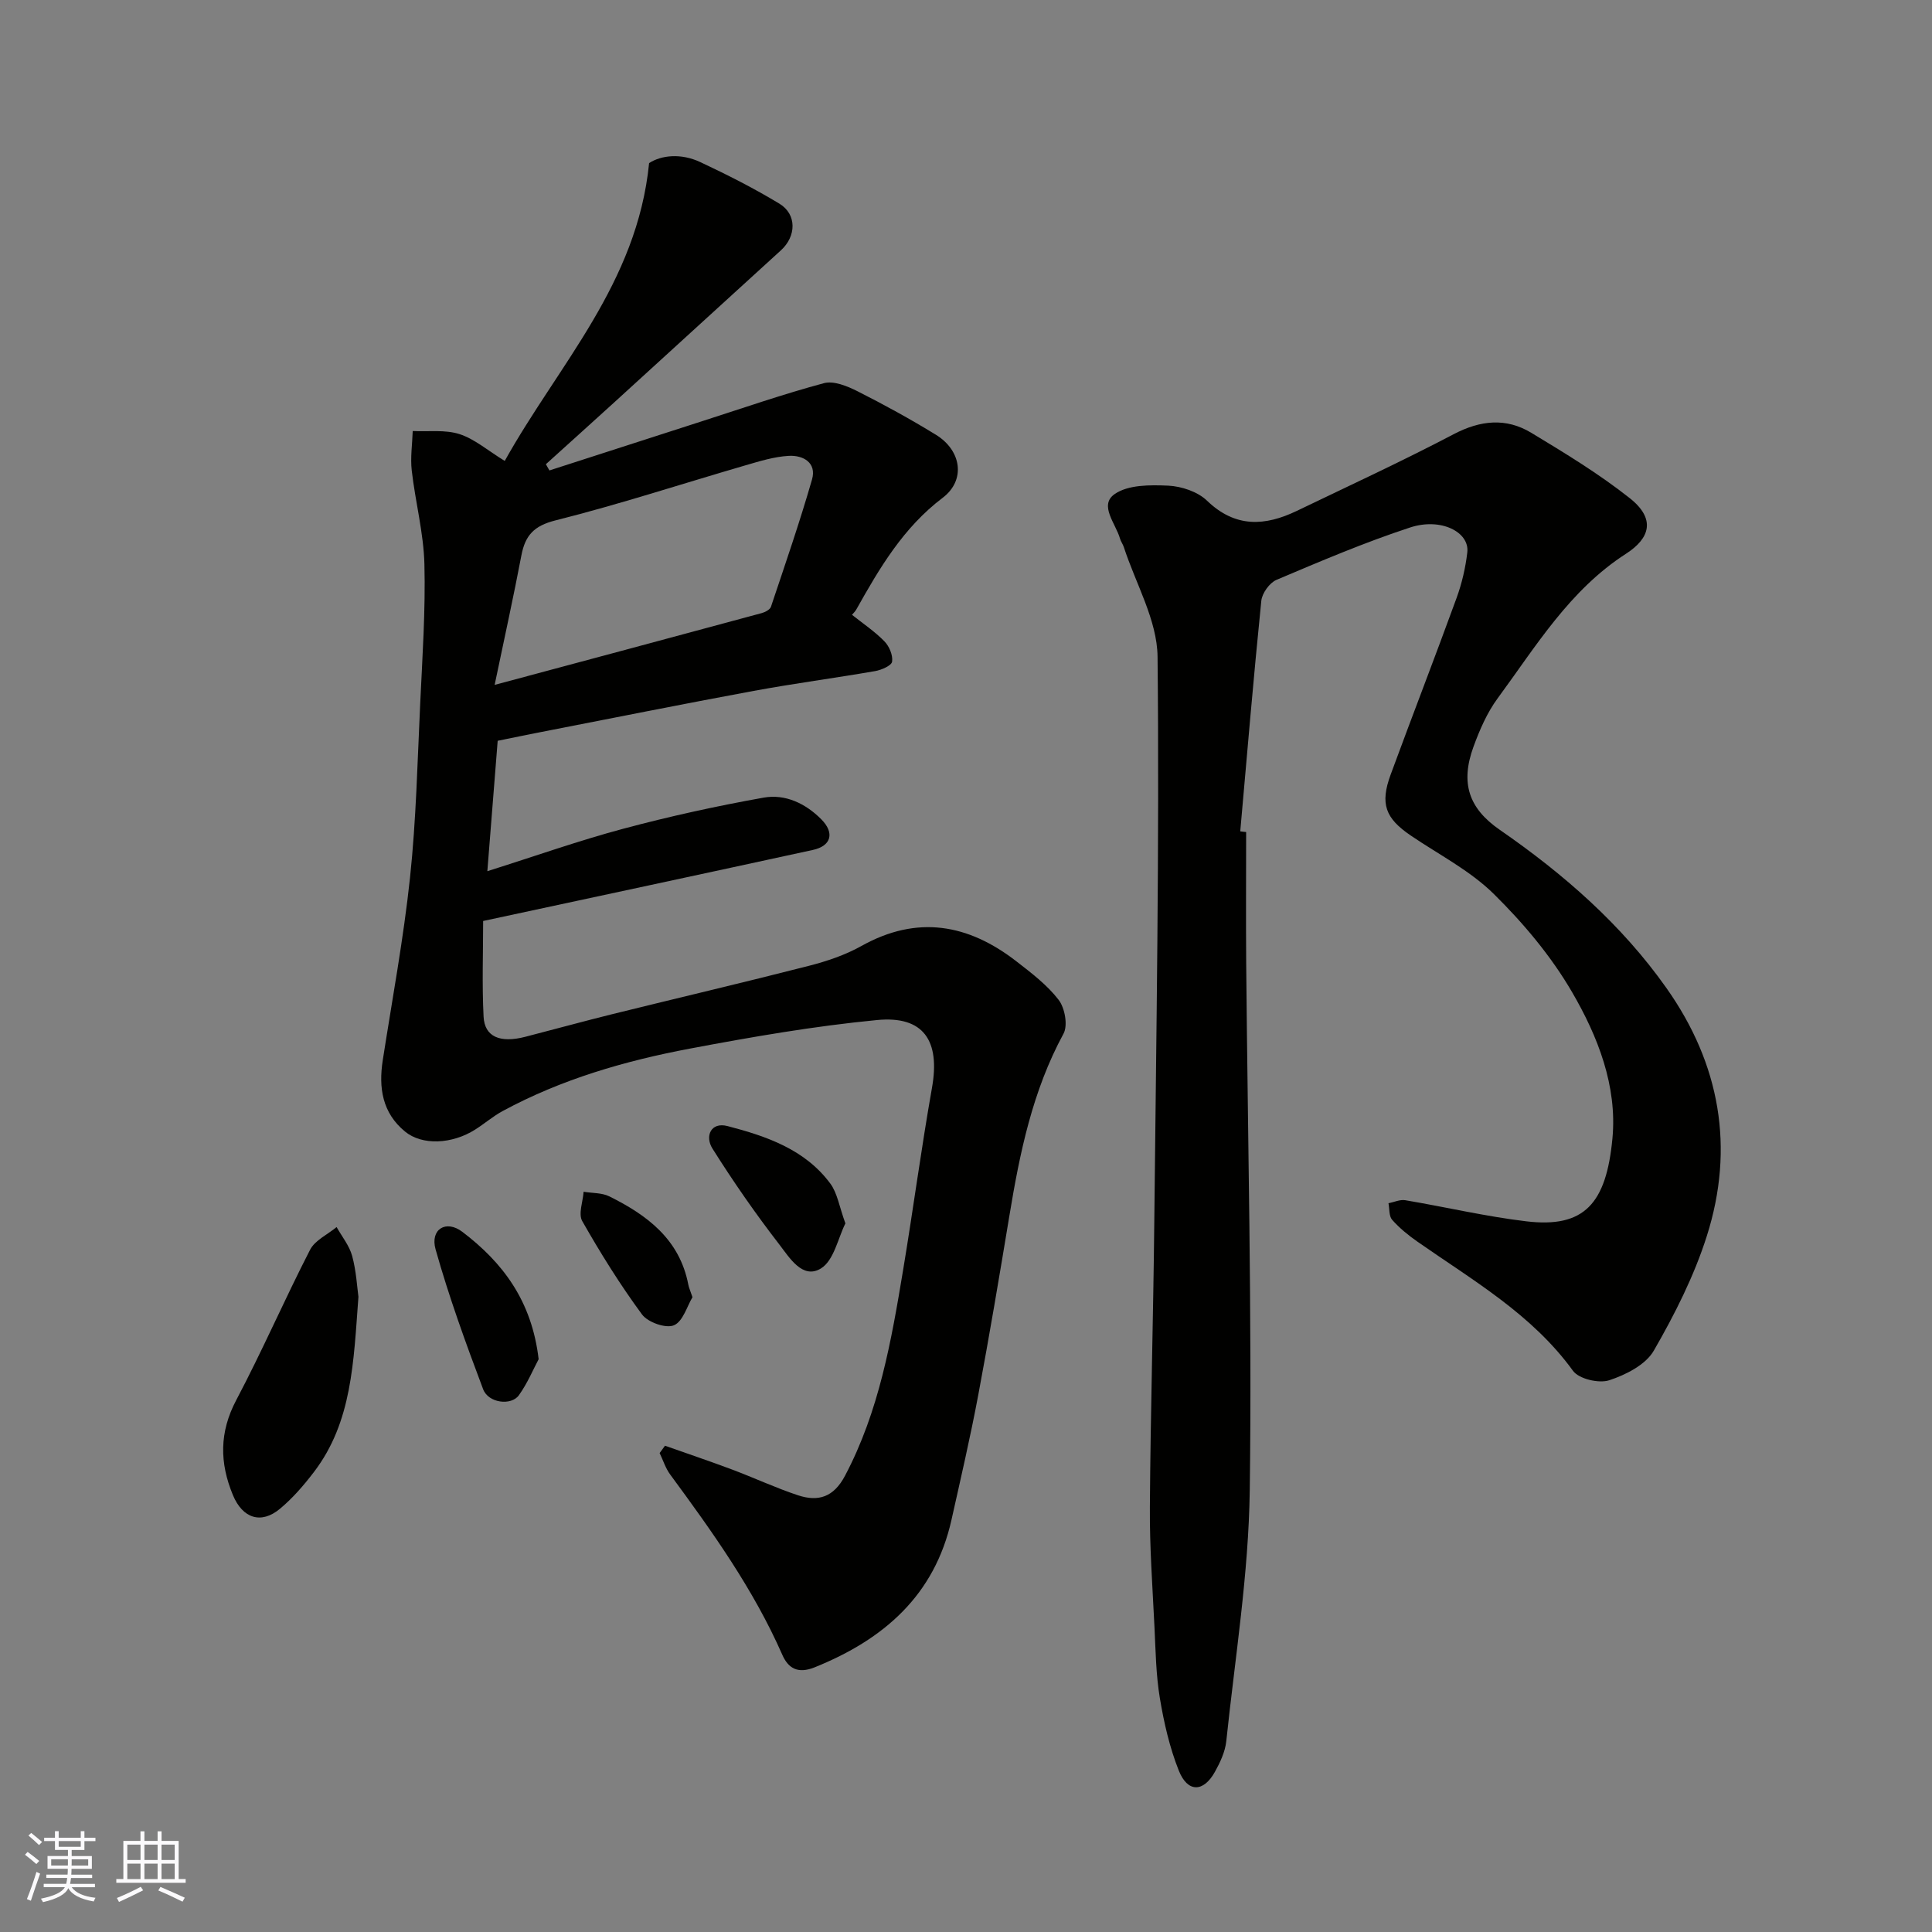 <svg enable-background="new 0 0 400 400" viewBox="0 0 400 400" xmlns="http://www.w3.org/2000/svg"><rect x="0" y="0" width="400" height="400" fill="#808080" stroke="none"/><g fill="#010100"><path d="m104.5 95.43c11.1-19.92 27.41-36.7 29.89-61.66 2.49-1.63 6.58-2.1 10.6-.21 5.58 2.62 11.11 5.42 16.38 8.61 3.64 2.21 3.5 6.75.32 9.65-11.48 10.45-22.94 20.94-34.42 31.4-4.73 4.31-9.5 8.59-14.25 12.89.24.43.49.86.73 1.29 10.58-3.42 21.16-6.84 31.75-10.24 8.34-2.68 16.64-5.56 25.09-7.83 2.02-.54 4.81.6 6.9 1.65 5.53 2.79 10.98 5.78 16.26 9.02 5.31 3.25 6.26 9.4 1.41 13.07-8.14 6.17-13.05 14.52-17.86 23.1-.24.43-.62.78-.9 1.12 2.27 1.81 4.69 3.43 6.69 5.47 1.01 1.02 1.8 2.88 1.61 4.22-.11.82-2.19 1.73-3.5 1.96-8.36 1.45-16.79 2.56-25.14 4.1-14.74 2.72-29.44 5.68-44.15 8.54-2.86.56-5.71 1.15-8.87 1.79-.7 8.88-1.4 17.64-2.14 27 9.9-3.12 18.94-6.33 28.18-8.8 9.57-2.56 19.28-4.69 29.03-6.43 4.47-.8 8.7 1.22 11.94 4.5 2.8 2.82 2.04 5.51-1.75 6.33-22.26 4.85-44.54 9.61-68.27 14.71 0 6.42-.25 13.14.09 19.82.22 4.18 3.42 5.5 8.63 4.16 5.98-1.54 11.94-3.18 17.94-4.67 13.58-3.36 27.21-6.55 40.76-10.02 3.75-.96 7.55-2.24 10.91-4.12 11.54-6.45 22.1-4.55 32.08 3.19 3.12 2.42 6.37 4.89 8.74 7.97 1.29 1.68 1.94 5.28 1.01 7-6.42 11.83-9.06 24.67-11.21 37.72-2.05 12.39-4.13 24.79-6.45 37.13-1.62 8.63-3.61 17.2-5.53 25.78-3.5 15.68-14.02 24.79-28.33 30.56-3.53 1.42-5.49.17-6.71-2.61-5.96-13.55-14.49-25.47-23.2-37.3-.97-1.31-1.47-2.96-2.19-4.45.37-.51.74-1.01 1.11-1.52 4.64 1.64 9.3 3.21 13.91 4.94 4.56 1.71 9 3.79 13.62 5.32 4.18 1.38 7.38.43 9.74-4.04 7.07-13.38 9.6-27.97 12.03-42.6 2.09-12.57 3.76-25.2 5.98-37.74 1.72-9.72-1.72-14.95-11.39-14.01-12.98 1.25-25.89 3.49-38.72 5.91-13.47 2.54-26.62 6.35-38.78 12.93-2 1.08-3.75 2.61-5.68 3.83-4.82 3.06-11 3.32-14.53.42-4.72-3.87-5.5-9.08-4.61-14.8 1.96-12.58 4.29-25.12 5.64-37.77 1.27-11.97 1.54-24.05 2.11-36.09.45-9.59 1.11-19.21.87-28.8-.16-6.48-1.88-12.9-2.62-19.38-.31-2.69.11-5.46.2-8.2 3.25.15 6.7-.32 9.69.64 3.13 1.01 5.85 3.4 9.36 5.55zm-2.09 46.37c19.32-5.18 37.31-10 55.28-14.86.73-.2 1.73-.72 1.93-1.32 2.93-8.75 5.95-17.49 8.5-26.35 1-3.49-1.86-5.06-4.82-4.89-3.02.17-6.04 1.11-8.99 1.97-13.1 3.81-26.08 8.07-39.3 11.39-4.49 1.13-6.27 3.12-7.06 7.24-1.6 8.43-3.45 16.82-5.54 26.82z"/><path d="m258 172.26c0 9-.06 18 .01 26.99.31 36.42 1.22 72.86.74 109.27-.23 17.34-3.04 34.65-4.86 51.96-.23 2.19-1.27 4.41-2.36 6.37-2.37 4.26-5.65 4.31-7.47-.26-1.9-4.77-3.07-9.9-3.92-14.98-.81-4.85-.88-9.84-1.12-14.78-.4-8.26-1.01-16.53-.95-24.8.13-19.6.71-39.19.91-58.79.41-39.09 1.08-78.18.68-117.27-.08-7.59-4.53-15.13-6.98-22.69-.2-.62-.63-1.17-.8-1.79-.88-3.09-4.38-6.88-1.14-9.17 2.78-1.97 7.37-1.94 11.12-1.77 2.76.13 6.1 1.24 8.04 3.11 5.87 5.66 12.01 5.28 18.62 2.1 10.85-5.22 21.78-10.27 32.44-15.86 5.55-2.91 10.85-3.45 16.08-.29 6.97 4.21 13.98 8.47 20.35 13.5 5.49 4.33 4.21 8.34-.72 11.52-11.72 7.55-18.66 19.17-26.59 29.94-2.19 2.97-3.73 6.53-5.01 10.03-2.74 7.51-1 12.75 5.42 17.19 13.22 9.14 25.22 19.59 34.54 32.79 11.09 15.7 14.16 33.03 8.35 51.32-2.62 8.26-6.64 16.21-10.98 23.74-1.68 2.92-5.79 5-9.23 6.13-2.14.7-6.28-.27-7.5-1.96-8.51-11.74-20.77-18.74-32.25-26.77-1.87-1.31-3.69-2.79-5.19-4.49-.68-.77-.53-2.26-.76-3.43 1.16-.23 2.38-.81 3.47-.63 8.36 1.41 16.65 3.37 25.05 4.37 12.02 1.44 16.58-3.64 17.85-17.19 1.01-10.86-3.04-21.13-8.37-30.28-4.32-7.42-10.06-14.26-16.2-20.31-4.92-4.85-11.37-8.14-17.17-12.08-5.29-3.59-6.41-6.56-4.18-12.63 4.49-12.21 9.2-24.35 13.65-36.57 1.1-3.02 1.85-6.25 2.22-9.44.49-4.19-5.45-7.25-11.84-5.15-9.4 3.08-18.54 6.98-27.66 10.84-1.44.61-2.99 2.76-3.15 4.34-1.61 15.89-2.95 31.82-4.36 47.73.4.07.81.1 1.22.14z"/><path d="m74.21 268.49c-1.01 13.5-1.3 25.9-9.21 36.27-2.09 2.74-4.4 5.42-7.03 7.61-3.93 3.28-7.75 1.97-9.74-2.81-2.78-6.69-2.84-13.03.69-19.7 5.4-10.21 10-20.84 15.28-31.11 1.02-1.98 3.62-3.15 5.49-4.7 1.11 1.98 2.64 3.85 3.22 5.98.85 3.12 1.02 6.43 1.3 8.46z"/><path d="m111.52 281.41c-1.08 2.01-2.29 4.94-4.09 7.46-1.59 2.22-6.32 1.62-7.4-1.24-3.6-9.54-7.09-19.16-9.85-28.97-1.16-4.14 2.15-6.21 5.56-3.61 8.28 6.3 14.36 14.2 15.78 26.36z"/><path d="m175.03 253.29c-1.52 3.02-2.37 7.66-5.05 9.32-3.8 2.34-6.52-2.22-8.59-4.9-4.95-6.4-9.58-13.07-13.89-19.92-1.59-2.53-.34-5.55 3.12-4.65 8.05 2.1 16.05 4.82 21.29 11.91 1.46 1.97 1.84 4.73 3.12 8.24z"/><path d="m143.37 268.57c-1.1 1.81-1.96 5.03-3.85 5.82-1.67.7-5.4-.62-6.6-2.25-4.53-6.15-8.59-12.68-12.37-19.32-.85-1.49.14-4.02.28-6.08 1.78.3 3.76.19 5.31.95 7.85 3.89 14.58 8.91 16.37 18.29.12.63.4 1.23.86 2.59z"/></g><path d="m5.17 384 .55-.58c.85.61 1.65 1.24 2.4 1.87l-.59.64c-.83-.73-1.62-1.37-2.36-1.93m1.22 9.53-.82-.34c.71-1.76 1.37-3.64 1.98-5.63.24.13.5.25.76.36-.6 1.67-1.24 3.54-1.92 5.61m-.5-13.5.57-.54c.56.44 1.31 1.06 2.26 1.87l-.64.64c-.68-.66-1.41-1.32-2.19-1.97m3.25.46h2.24v-1.36h.77v1.36h4.57v-1.36h.76v1.36h2.28v.69h-2.28v1.84h-2.64v1.26h4.18v2.64h-4.21c0 .45-.02.86-.05 1.21h4.32v.69h-4.38c-.04.34-.1.75-.19 1.22h5.15v.69h-4.82c.87 1.19 2.51 1.92 4.93 2.19-.17.31-.3.57-.37.76-2.77-.49-4.52-1.41-5.26-2.76-.56 1.26-2.3 2.23-5.24 2.9-.12-.24-.26-.48-.43-.72 2.73-.55 4.38-1.34 4.96-2.38h-4.38v-.69h4.65c.1-.38.17-.79.21-1.22h-4.32v-.69h4.4c.03-.34.05-.75.05-1.21h-4.2v-2.64h4.23v-1.26h-2.69v-1.84h-2.24zm1.46 4.46v1.29h3.45c.01-.4.02-.57.01-.53v-.32-.45h-3.46zm1.55-2.59h4.57v-1.19h-4.57zm6.11 2.59h-3.42v.77c-.01.19-.01.37-.02.53h3.44z" fill="#fbfafc"/><path d="m32.63 379.16h.82v1.98h3.54v7.89h1.45v.78h-14.36v-.78h1.46v-7.89h3.54v-1.98h.82v1.98h2.73zm-3.49 11.48.5.73c-1.61.82-3.28 1.63-5 2.41-.13-.27-.28-.55-.44-.82 1.75-.72 3.4-1.49 4.94-2.32m-2.78-5.55h2.73v-3.18h-2.73zm0 3.95h2.73v-3.2h-2.73zm3.54-3.95h2.73v-3.18h-2.73zm0 3.95h2.73v-3.2h-2.73zm7.89 4.68c-1.84-.92-3.51-1.7-5.02-2.32l.45-.73c1.89.8 3.57 1.55 5.04 2.23zm-1.62-11.81h-2.73v3.18h2.73zm-2.73 7.13h2.73v-3.2h-2.73z" fill="#fbfafc"/></svg>